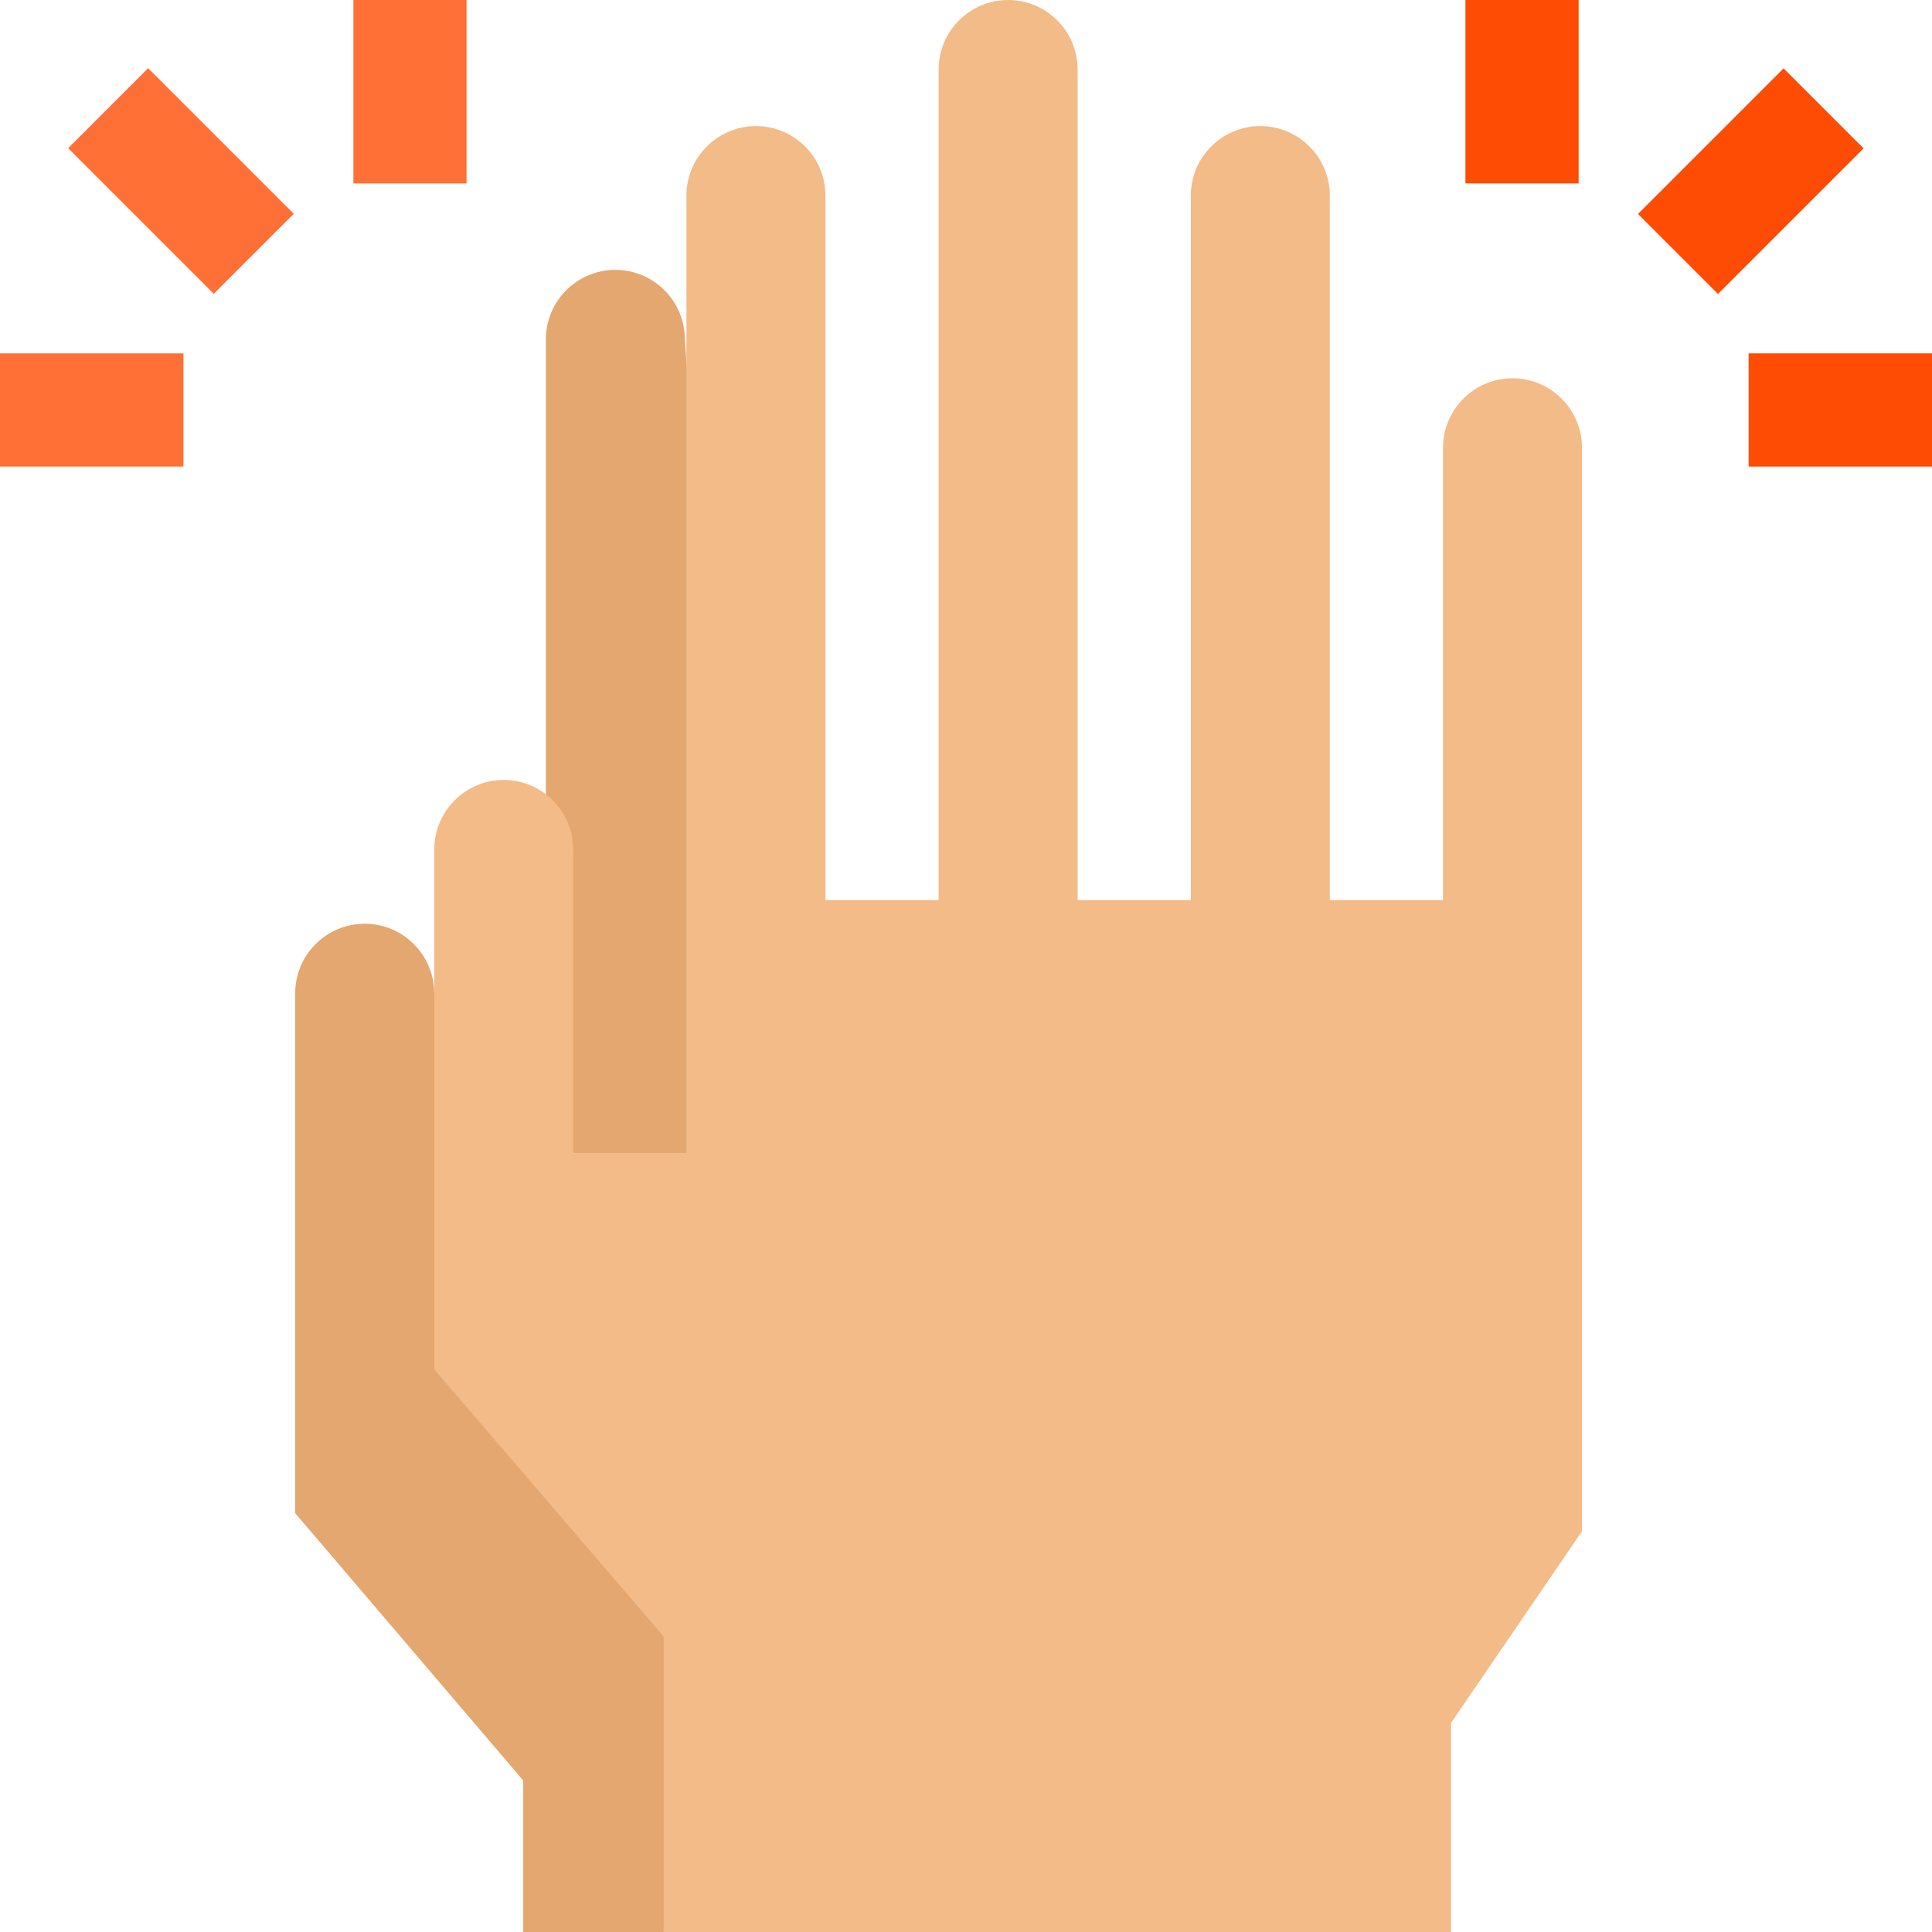 <svg id="Capa_1" enable-background="new 0 0 512 512" height="512" viewBox="0 0 512 512" width="512" xmlns="http://www.w3.org/2000/svg"><g><g><g><path d="m0 93.644h48.604v30h-48.604z" fill="#ff7037"/></g><g><path d="m32.966 20.673h30v54.585h-30z" fill="#ff7037" transform="matrix(.707 -.707 .707 .707 -19.868 47.965)"/></g><g><path d="m93.645 0h30v48.605h-30z" fill="#ff7037"/></g></g><g><g><path d="m463.396 93.644h48.604v30h-48.604z" fill="#ff4c04"/></g><g><g><path d="m436.742 32.966h54.585v30h-54.585z" fill="#ff4c04" transform="matrix(.707 -.707 .707 .707 101.996 342.171)"/></g></g><g><path d="m388.355 0h30v48.605h-30z" fill="#ff4c04"/></g></g><g><path d="m181.49 89.934 13.617 186.701-19.22 235.365h-37.257v-40.186l-60.397-70.804v-137.79c0-10.154 8.262-18.416 18.416-18.416 10.155 0 18.417 8.262 18.417 18.416l29.592 80.428v-253.714c0-10.154 8.262-18.416 18.416-18.416s18.416 8.262 18.416 18.416z" fill="#e3a76f"/><path d="m115.082 225.117c0-10.154 8.262-18.416 18.416-18.416 10.155 0 18.417 8.262 18.417 18.416v80.428h30v-253.713c0-10.154 8.262-18.416 18.416-18.416s18.416 8.262 18.416 18.416v186.701h30v-220.117c0-10.154 8.262-18.416 18.416-18.416 10.155 0 18.416 8.262 18.416 18.416v220.117h30v-186.701c0-10.154 8.262-18.416 18.417-18.416s18.416 8.262 18.416 18.416v186.701h30v-119.868c0-10.155 8.261-18.417 18.416-18.417s18.416 8.262 18.416 18.417v287.135l-34.709 50.811v55.389h-208.648v-78.288l-60.805-70.805z" fill="#f2bb88"/></g></g></svg>